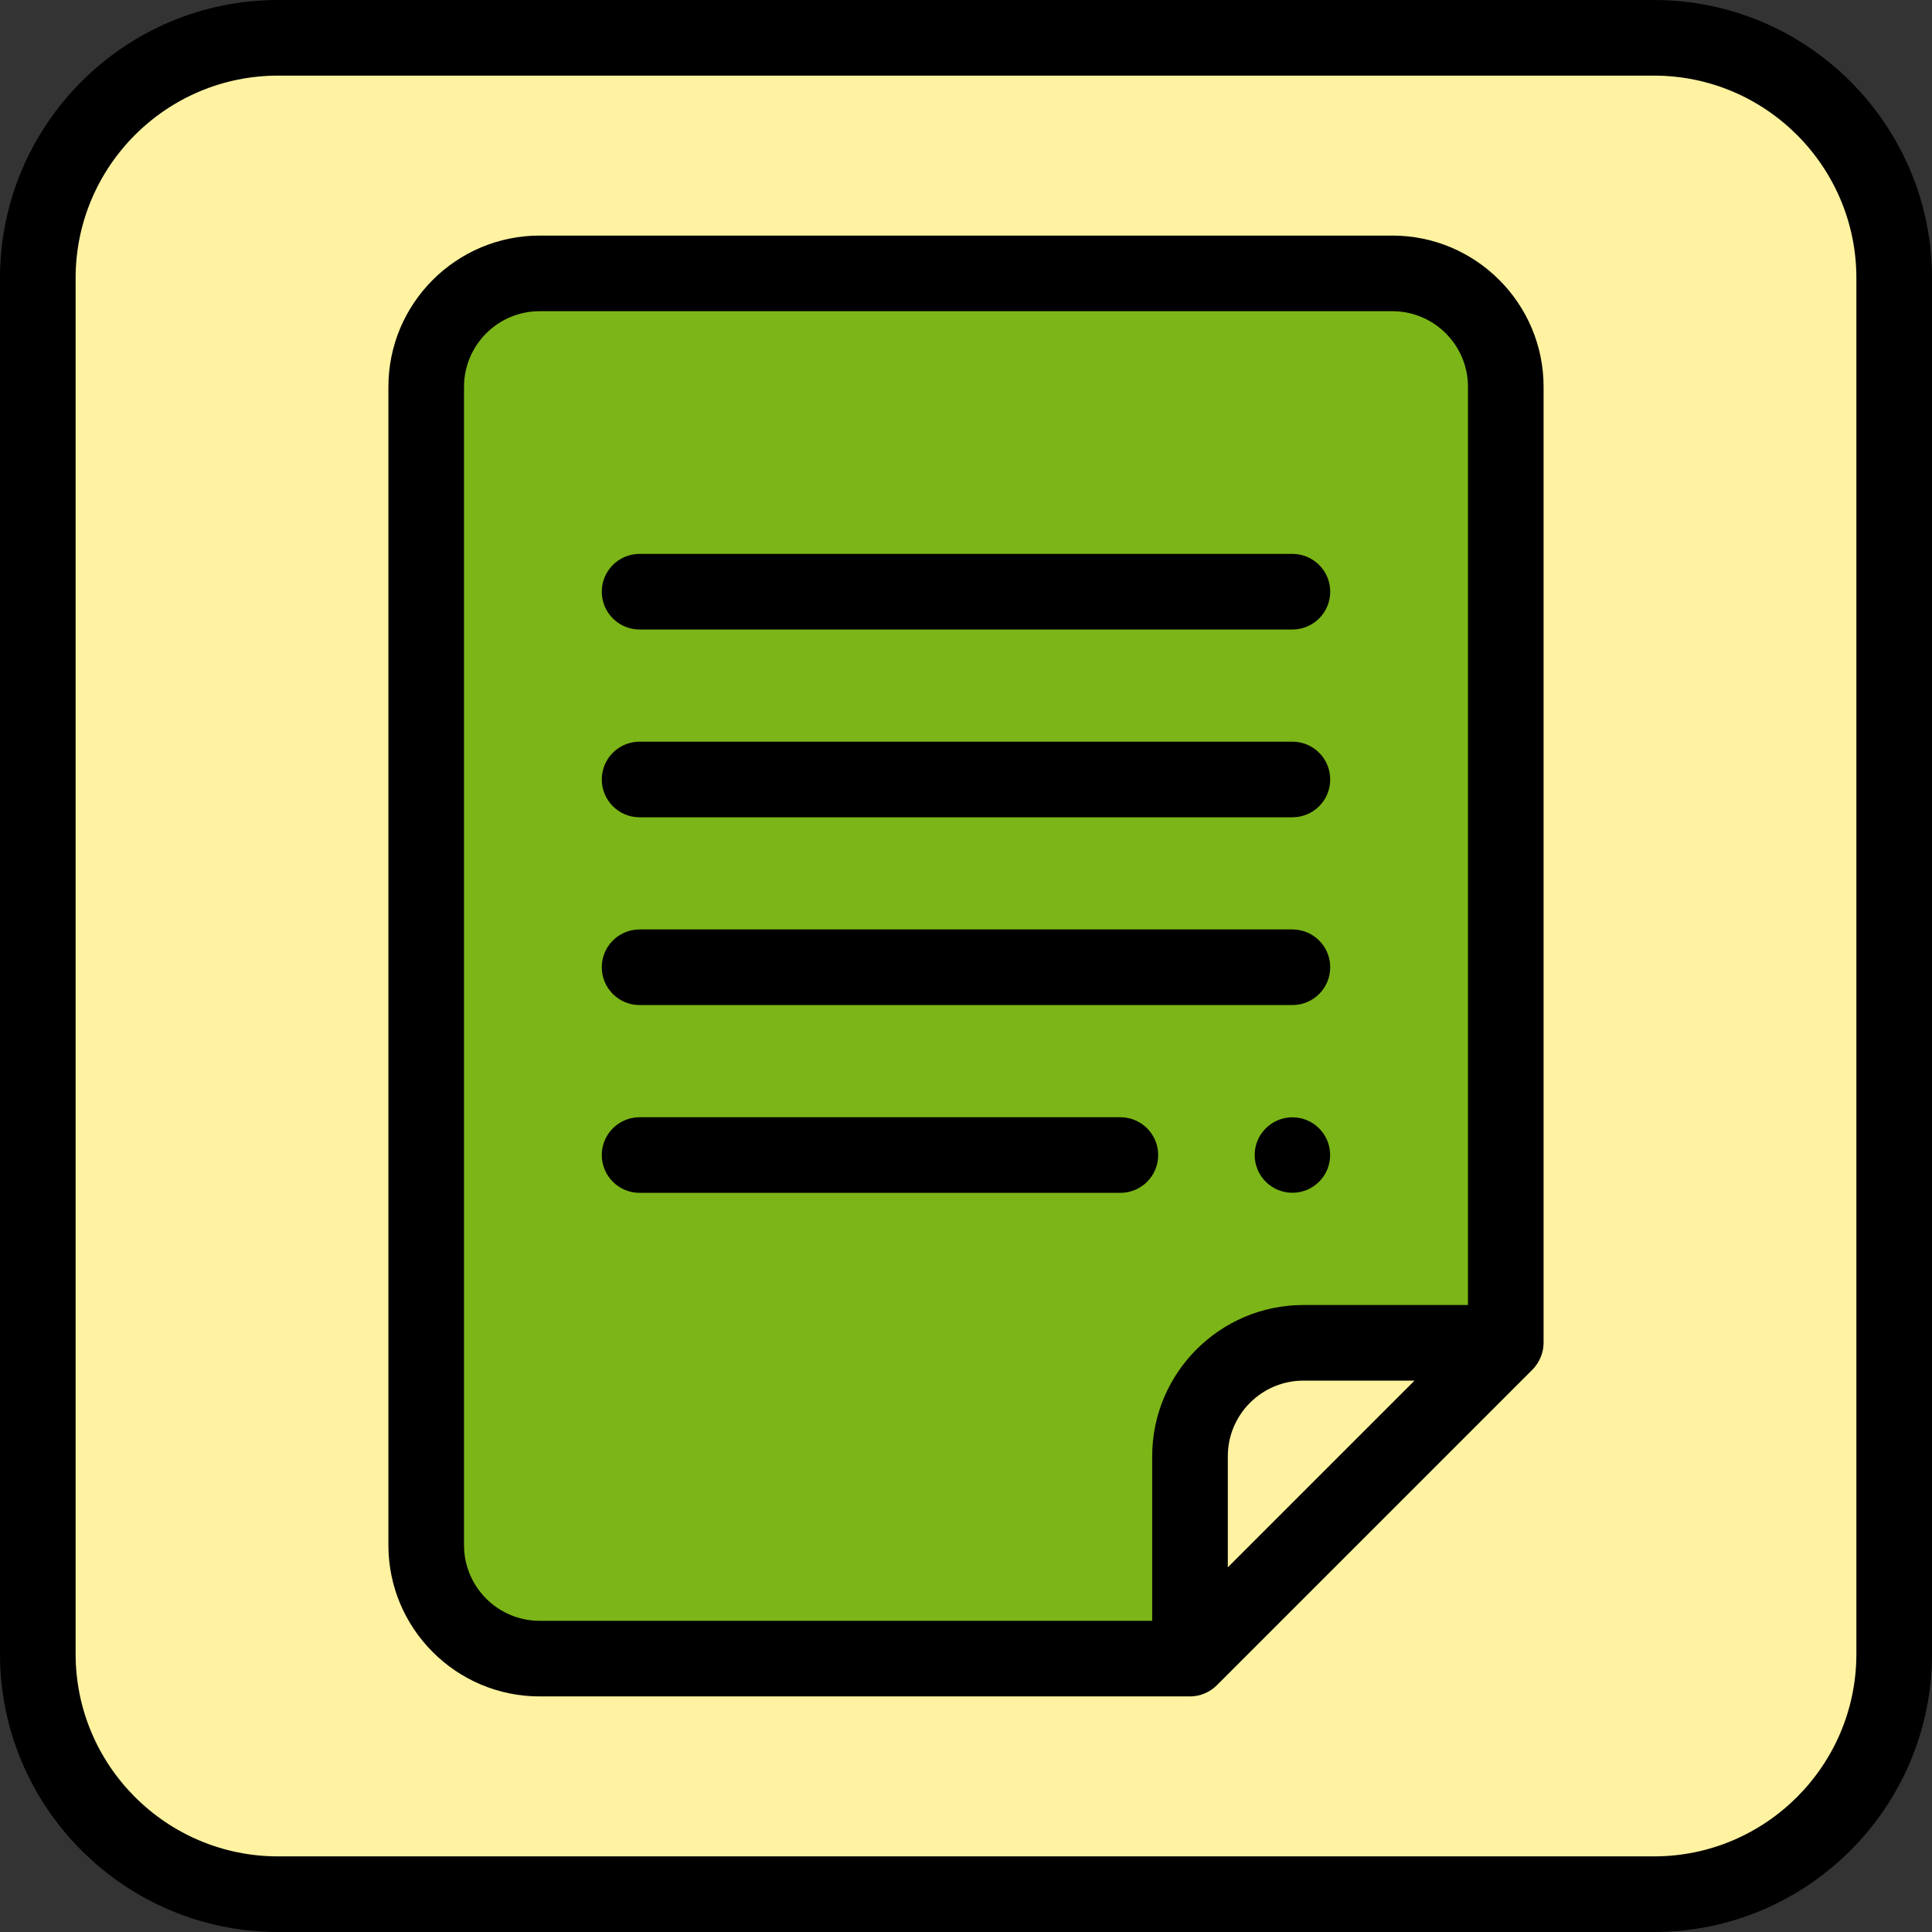 <svg id="Capa_1" enable-background="new 0 0 512 512" height="512" viewBox="0 0 512 512" width="512" xmlns="http://www.w3.org/2000/svg">
  <rect x="0" y="0" width="512" height="512" fill="#333333" stroke="none"/>
  <g>
    <g>
      <path d="m438.443 501.98h-364.886c-35.091 0-63.537-28.447-63.537-63.537v-364.886c0-35.091 28.447-63.537 63.537-63.537h364.887c35.091 0 63.537 28.447 63.537 63.537v364.887c-.001 35.09-28.447 63.536-63.538 63.536z" fill="#fff2a0"/>
      <path d="m368.991 72.452h-225.982c-16.602 0-30.059 13.456-30.059 30.059v306.979c0 16.603 13.456 30.059 30.059 30.059h172.353l83.687-83.687v-253.352c0-16.602-13.456-30.058-30.058-30.058z" fill="#7cb518"/>
      <path d="m399.049 355.862h-53.628c-16.601 0-30.059 13.458-30.059 30.059v53.628z" fill="#fff2a0"/>
    </g>
    <g>
      <circle cx="342.502" cy="306.098" r="10"/>
      <path d="m438.319 0h-364.638c-40.628 0-73.681 33.053-73.681 73.681v364.638c0 40.628 33.053 73.681 73.681 73.681h364.638c40.628 0 73.681-33.053 73.681-73.681v-364.638c0-40.628-33.053-73.681-73.681-73.681zm53.642 438.319c0 29.578-24.064 53.642-53.642 53.642h-364.638c-29.578 0-53.642-24.064-53.642-53.642v-364.638c0-29.578 24.064-53.642 53.642-53.642h364.638c29.578 0 53.642 24.064 53.642 53.642z"/>
      <path d="m368.991 62.432h-225.982c-22.099 0-40.078 17.979-40.078 40.078v306.98c0 22.099 17.979 40.078 40.078 40.078h172.353c2.63 0 5.226-1.075 7.085-2.934l83.687-83.687c1.847-1.881 2.934-4.442 2.934-7.085v-253.352c.001-22.099-17.978-40.078-40.077-40.078zm-246.021 347.058v-306.98c0-11.05 8.99-20.039 20.039-20.039h225.981c11.049 0 20.039 8.989 20.039 20.039v243.333h-43.609c-22.099 0-40.078 17.979-40.078 40.078v43.609h-162.333c-11.049-.001-20.039-8.99-20.039-20.04zm202.412 5.869v-29.438c0-11.05 8.99-20.039 20.039-20.039h29.439z"/>
      <path d="m169.498 166.826h173.005c5.534 0 10.02-4.486 10.02-10.02s-4.486-10.02-10.02-10.02h-173.005c-5.534 0-10.02 4.486-10.02 10.02s4.486 10.02 10.02 10.02z"/>
      <path d="m169.498 216.59h173.005c5.534 0 10.02-4.486 10.02-10.02s-4.486-10.02-10.02-10.02h-173.005c-5.534 0-10.02 4.486-10.02 10.02s4.486 10.02 10.02 10.02z"/>
      <path d="m169.498 266.353h173.005c5.534 0 10.02-4.486 10.02-10.02s-4.486-10.02-10.02-10.02h-173.005c-5.534 0-10.02 4.486-10.02 10.02s4.486 10.02 10.02 10.02z"/>
      <path d="m306.932 306.098c0-5.533-4.486-10.02-10.02-10.02h-127.414c-5.534 0-10.02 4.486-10.02 10.02s4.486 10.02 10.02 10.02h127.415c5.533-.001 10.019-4.487 10.019-10.02z"/>
    </g>
  </g>
</svg>
